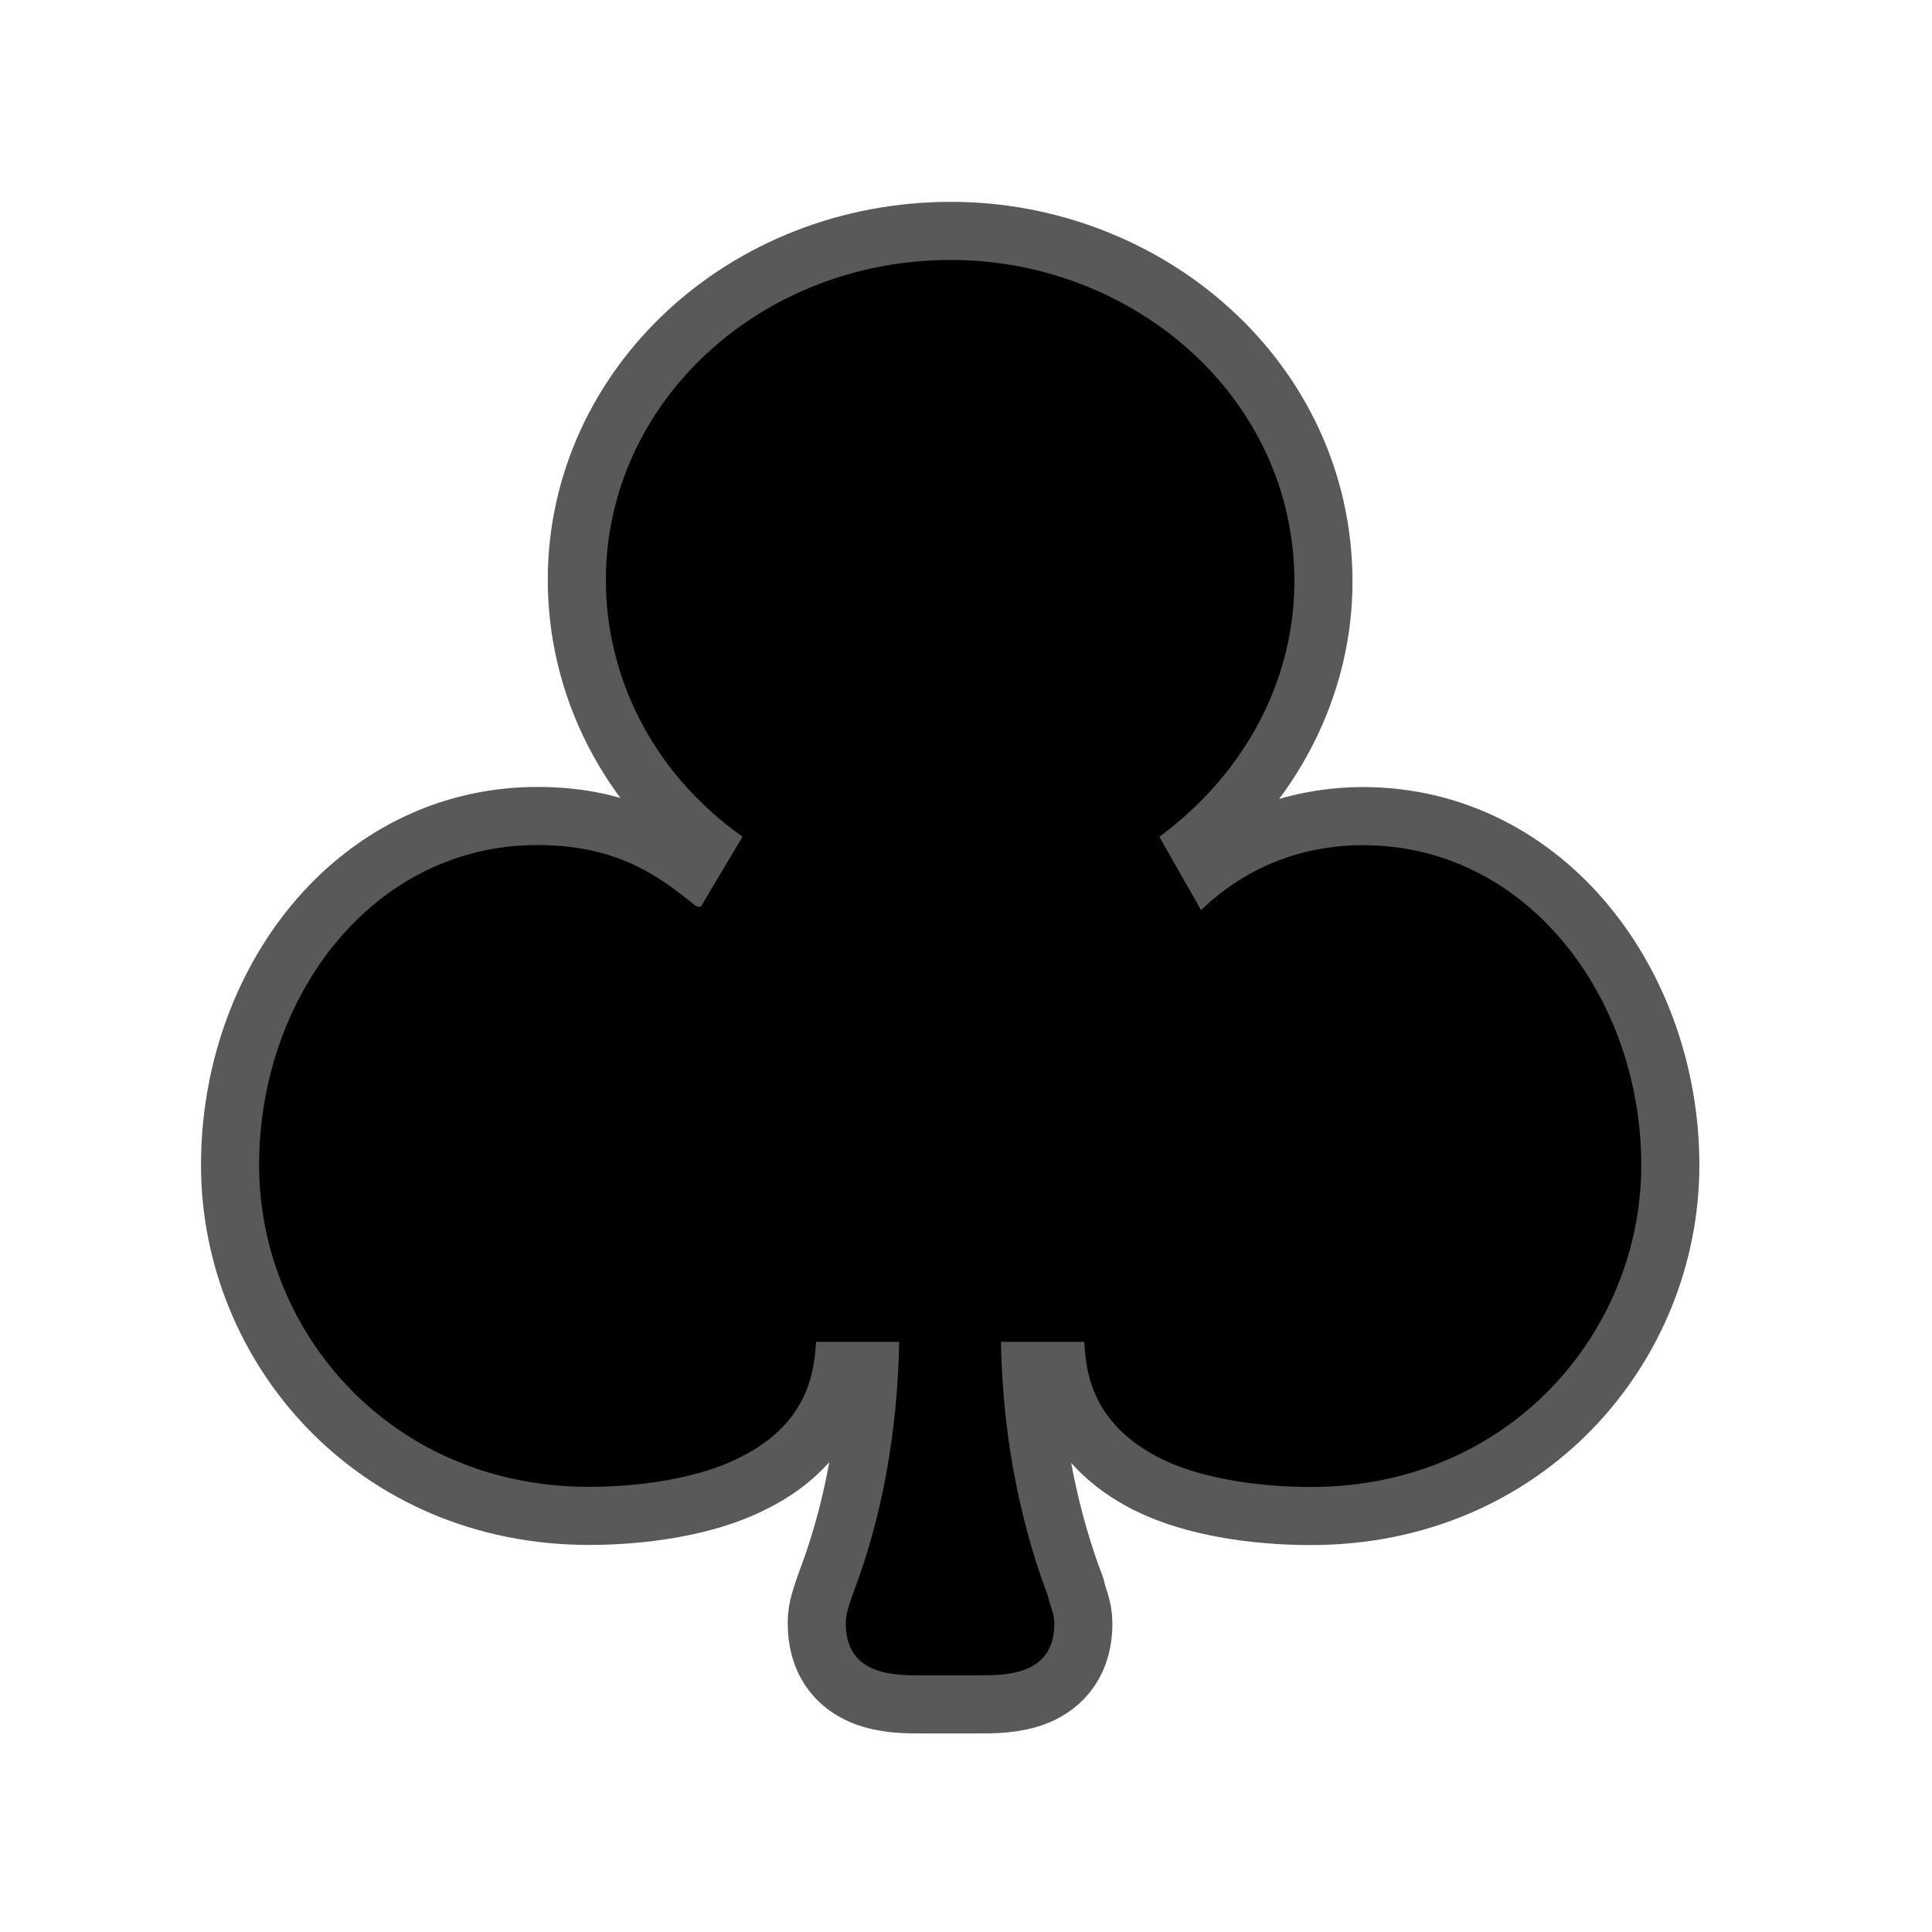 <?xml version="1.0" encoding="UTF-8" standalone="no"?>
<!-- This file was generated by dvisvgm 1.9.2 -->

<svg
   xmlns:dc="http://purl.org/dc/elements/1.1/"
   xmlns:cc="http://creativecommons.org/ns#"
   xmlns:rdf="http://www.w3.org/1999/02/22-rdf-syntax-ns#"
   xmlns:svg="http://www.w3.org/2000/svg"
   xmlns="http://www.w3.org/2000/svg"
   xmlns:sodipodi="http://sodipodi.sourceforge.net/DTD/sodipodi-0.dtd"
   xmlns:inkscape="http://www.inkscape.org/namespaces/inkscape"
   height="20"
   version="1.1"
   viewBox="37 59.802 13.5 13.5"
   width="20"
   id="svg5077"
   sodipodi:docname="clubsuit.svg"
   inkscape:version="0.92.3 (2405546, 2018-03-11)">
  <sodipodi:namedview
     pagecolor="#ffffff"
     bordercolor="#666666"
     borderopacity="1"
     objecttolerance="10"
     gridtolerance="10"
     guidetolerance="10"
     inkscape:pageopacity="0"
     inkscape:pageshadow="2"
     inkscape:window-width="1920"
     inkscape:window-height="1130"
     id="namedview5079"
     showgrid="false"
     units="px"
     inkscape:zoom="9.9560135"
     inkscape:cx="12.5226"
     inkscape:cy="11.852133"
     inkscape:window-x="0"
     inkscape:window-y="0"
     inkscape:window-maximized="1"
     inkscape:current-layer="svg5077" />
  <defs
     id="defs5072" />
  <g
     id="page1"
     transform="matrix(0.812,0,0,0.812,5.957,10.939)">
    <path
       d="m 45.251,71.723 h 0.717 c -0.014,0.803 -0.158,1.535 -0.387,2.138 -0.072,0.201 -0.072,0.23 -0.072,0.287 0,0.445 0.416,0.445 0.646,0.445 h 0.502 c 0.23,0 0.646,0 0.646,-0.445 0,-0.086 -0.029,-0.129 -0.057,-0.244 -0.201,-0.531 -0.387,-1.277 -0.402,-2.181 h 0.717 c 0.014,0.201 0.029,0.66 0.603,0.976 0.502,0.273 1.22,0.273 1.349,0.273 1.707,0 2.841,-1.334 2.841,-2.769 0,-1.435 -0.976,-2.754 -2.396,-2.754 -0.402,0 -0.932,0.115 -1.392,0.559 l -0.359,-0.631 c 0.775,-0.574 1.162,-1.391 1.162,-2.195 0,-1.593 -1.392,-2.769 -2.955,-2.769 -1.65,0 -2.97,1.234 -2.97,2.754 0,0.818 0.387,1.65 1.176,2.209 l -0.359,0.603 h -0.014 c -0.014,0 -0.043,-0.014 -0.057,-0.029 -0.287,-0.23 -0.645,-0.502 -1.334,-0.502 -1.42,0 -2.396,1.306 -2.396,2.754 0,1.435 1.133,2.769 2.841,2.769 0.258,0 0.861,-0.029 1.306,-0.258 0.603,-0.301 0.631,-0.775 0.646,-0.99 z"
       style="opacity:1;fill:#000000;fill-opacity:1;stroke:#000000;stroke-miterlimit:4;stroke-dasharray:none;stroke-opacity:0.65"
       id="path5074"
       inkscape:connector-curvature="0" />
  </g>
</svg>
